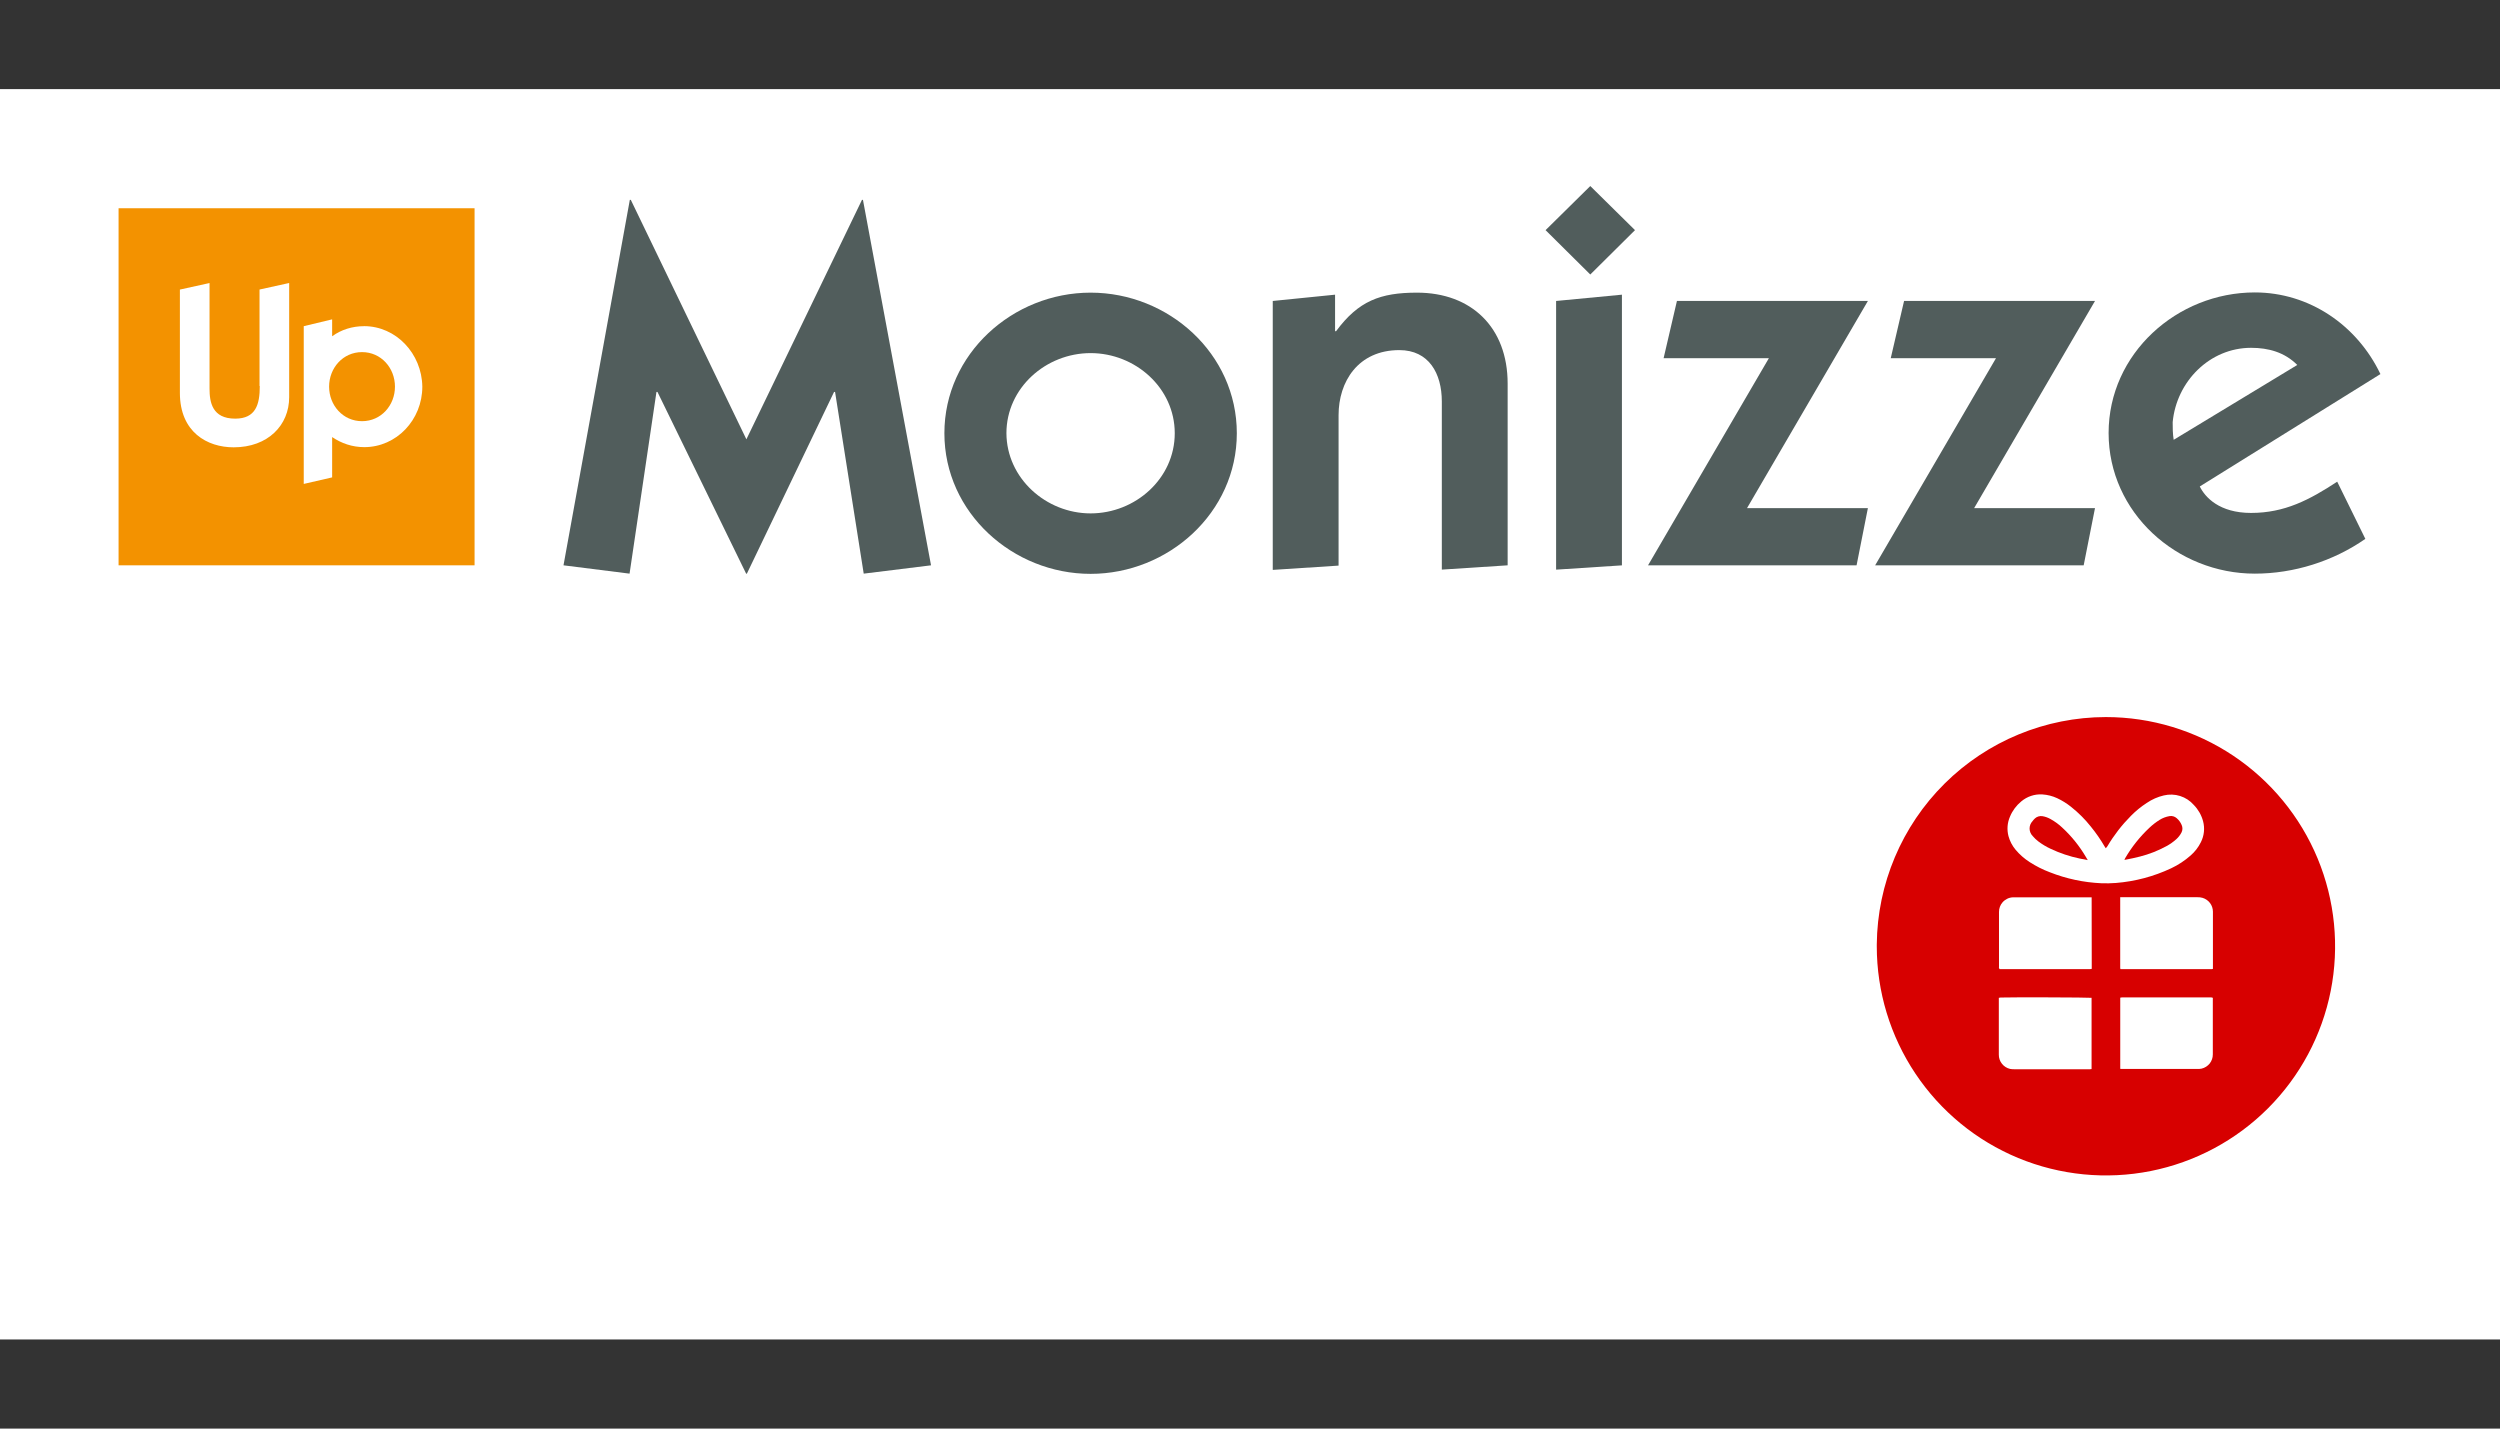 <?xml version="1.0" encoding="UTF-8"?>
<svg id="Layer_1" data-name="Layer 1" xmlns="http://www.w3.org/2000/svg" viewBox="0 0 70 40">
  <rect x="0" y="0" width="70" height="40" fill="#333333" stroke="none"/>
  <defs>
    <style>
      .cls-1 {
        fill: #fff;
      }

      .cls-2 {
        fill: #f39200;
      }

      .cls-3 {
        fill: #e5e5e5;
      }

      .cls-4 {
        fill: #d70000;
      }

      .cls-5 {
        fill: #515d5c;
      }
    </style>
  </defs>
  <rect class="cls-3" y="2.5" width="70" height="35"/>
  <rect class="cls-1" y="2.5" width="70" height="35"/>
  <path class="cls-2" d="M13.288,5.831H3.32V15.829H13.288V5.831Z"/>
  <path class="cls-1" d="M7.274,10.812c0,.515-.113,.91-.689,.91-.647,0-.718-.466-.718-.84v-2.957l-.83,.183v2.893c0,1.101,.767,1.524,1.505,1.524,.964,0,1.555-.621,1.555-1.404v-3.197l-.83,.183v2.703h.007Z"/>
  <path class="cls-1" d="M10.193,9.133c-.331,0-.64,.099-.893,.282v-.473l-.795,.191v4.417l.795-.183v-1.129c.26,.176,.563,.282,.9,.282,.9,0,1.625-.762,1.625-1.694-.014-.931-.739-1.694-1.632-1.694Zm-.056,2.66c-.535,0-.922-.445-.922-.967s.387-.967,.922-.967,.922,.445,.922,.967-.387,.967-.922,.967Z"/>
  <path class="cls-5" d="M15.778,15.829l1.857-10.232h.028l3.236,6.704,3.236-6.704h.028l1.906,10.232-1.885,.233-.802-5.088h-.028l-2.441,5.088h-.021l-2.483-5.088h-.028l-.753,5.088-1.85-.233Z"/>
  <path class="cls-5" d="M30.537,8.194c2.181,0,4.094,1.708,4.094,3.937s-1.92,3.937-4.094,3.937-4.094-1.708-4.094-3.937,1.92-3.937,4.094-3.937Zm0,6.181c1.252,0,2.356-.974,2.356-2.244s-1.104-2.244-2.356-2.244-2.357,.974-2.357,2.244c.007,1.263,1.111,2.244,2.357,2.244Z"/>
  <path class="cls-5" d="M35.637,8.427l1.745-.176v1.023h.028c.626-.847,1.238-1.08,2.265-1.08,1.526,0,2.539,.974,2.539,2.547v5.088l-1.843,.12v-4.707c0-.79-.366-1.439-1.189-1.439-1.161,0-1.702,.889-1.702,1.821v4.213l-1.843,.12v-7.529Z"/>
  <path class="cls-5" d="M45.78,6.444l-1.252,1.242-1.252-1.242,1.252-1.235,1.252,1.235Zm-2.209,1.983l1.843-.176v7.579l-1.843,.12v-7.522Z"/>
  <path class="cls-5" d="M46.955,8.427h5.346l-3.384,5.8h3.384l-.317,1.602h-5.839l3.384-5.8h-2.948l.373-1.602Z"/>
  <path class="cls-5" d="M53.314,8.427h5.346l-3.384,5.8h3.384l-.317,1.602h-5.839l3.384-5.8h-2.947l.373-1.602Z"/>
  <path class="cls-5" d="M66.23,15.088c-.9,.628-2.005,.974-3.095,.974-2.181,0-4.094-1.708-4.094-3.937s1.92-3.937,4.094-3.937c1.526,0,2.863,.917,3.517,2.286l-5.058,3.147c.148,.303,.549,.741,1.435,.741,.943,0,1.639-.367,2.413-.875l.788,1.602Zm-1.906-4.869c-.352-.353-.802-.48-1.294-.48-1.161,0-2.089,.946-2.195,2.082,0,.162,0,.318,.028,.494l3.461-2.096Z"/>
  <path class="cls-4" d="M58.964,20.078c1.269-0,2.51,.376,3.566,1.081,1.055,.705,1.878,1.707,2.364,2.879,.486,1.173,.613,2.463,.366,3.708-.247,1.245-.858,2.388-1.755,3.286-.897,.898-2.041,1.509-3.285,1.757-1.245,.248-2.535,.121-3.708-.364-1.173-.485-2.175-1.308-2.88-2.363-.705-1.055-1.082-2.296-1.082-3.565v-.055c.016-1.692,.698-3.309,1.899-4.501,1.201-1.192,2.824-1.861,4.516-1.863Zm0,3.676l-.032-.048c-.114-.196-.243-.382-.386-.558-.164-.207-.351-.394-.558-.558-.119-.095-.249-.176-.388-.241-.13-.06-.27-.096-.413-.105-.215-.014-.427,.057-.592,.196-.138,.114-.247,.26-.315,.425-.076,.173-.09,.366-.042,.549,.038,.139,.106,.268,.198,.378,.113,.135,.247,.252,.395,.347,.178,.114,.366,.21,.564,.284,.461,.182,.949,.286,1.443,.308,.136,.005,.273,.003,.409-.008,.536-.043,1.059-.182,1.546-.411,.197-.093,.38-.213,.543-.357,.12-.104,.218-.23,.288-.372,.093-.182,.115-.393,.062-.59-.046-.171-.135-.327-.259-.454-.102-.117-.234-.204-.383-.251-.148-.047-.306-.052-.457-.016-.171,.04-.332,.111-.477,.21-.161,.104-.309,.225-.443,.361-.255,.256-.477,.543-.661,.854l-.045,.056Zm-.4,4.185c-.066-.012-2.261-.019-2.547-.008-.017,.001-.033,.004-.05,.008v1.592c-.001,.093,.03,.183,.088,.255,.057,.073,.138,.123,.228,.144,.045,.008,.091,.011,.136,.009h2.101l.044-.006v-1.994Zm3.396,0c-.028-.012-.058-.016-.088-.011h-2.463c-.014,.001-.028,.004-.042,.007-.001,.008-.001,.016,0,.024v1.936c-.001,.009-.001,.018,0,.027l.009,.009h2.152c.039,.001,.078-.002,.116-.009,.09-.021,.17-.072,.228-.144,.057-.073,.088-.163,.087-.255v-1.531l.001-.052Zm-3.394-2.814h-2.205c-.056,.003-.11,.016-.16,.041-.05,.025-.095,.059-.131,.101-.064,.074-.099,.17-.098,.268v1.533c-.003,.011-.002,.023,0,.035,.003,.011,.008,.022,.015,.032h2.538l.044-.007-.003-2.002Zm.8,0v1.964c-.001,.016,.002,.032,.007,.047h2.542c.016,.001,.032-.002,.047-.008v-1.603c-.001-.087-.029-.171-.081-.24-.052-.069-.125-.12-.208-.145-.048-.014-.098-.02-.148-.018h-2.159v.003Z"/>
  <path class="cls-4" d="M58.456,24.083l-.226-.044c-.282-.059-.556-.151-.815-.274-.12-.056-.234-.124-.34-.204-.058-.043-.11-.093-.156-.148-.056-.055-.089-.13-.091-.208-.002-.079,.028-.155,.082-.212,.02-.028,.044-.055,.069-.078,.028-.026,.061-.045,.098-.055,.036-.011,.075-.013,.112-.007,.078,.013,.152,.04,.221,.078,.118,.065,.228,.144,.326,.236,.261,.24,.485,.517,.666,.823,.014,.023,.03,.051,.055,.093Z"/>
  <path class="cls-4" d="M59.483,24.076c.004-.013,.01-.026,.017-.038,.185-.32,.417-.611,.687-.864,.087-.082,.182-.155,.283-.218,.085-.053,.179-.088,.277-.105,.035-.006,.072-.004,.106,.006,.034,.01,.066,.027,.093,.051,.062,.052,.11,.118,.141,.193,.015,.033,.022,.069,.021,.106-.001,.036-.01,.072-.027,.104-.036,.07-.085,.133-.144,.186-.086,.077-.18,.144-.282,.198-.232,.126-.479,.223-.735,.288-.132,.035-.267,.062-.4,.088-.012,.003-.025,.004-.038,.004Z"/>
</svg>